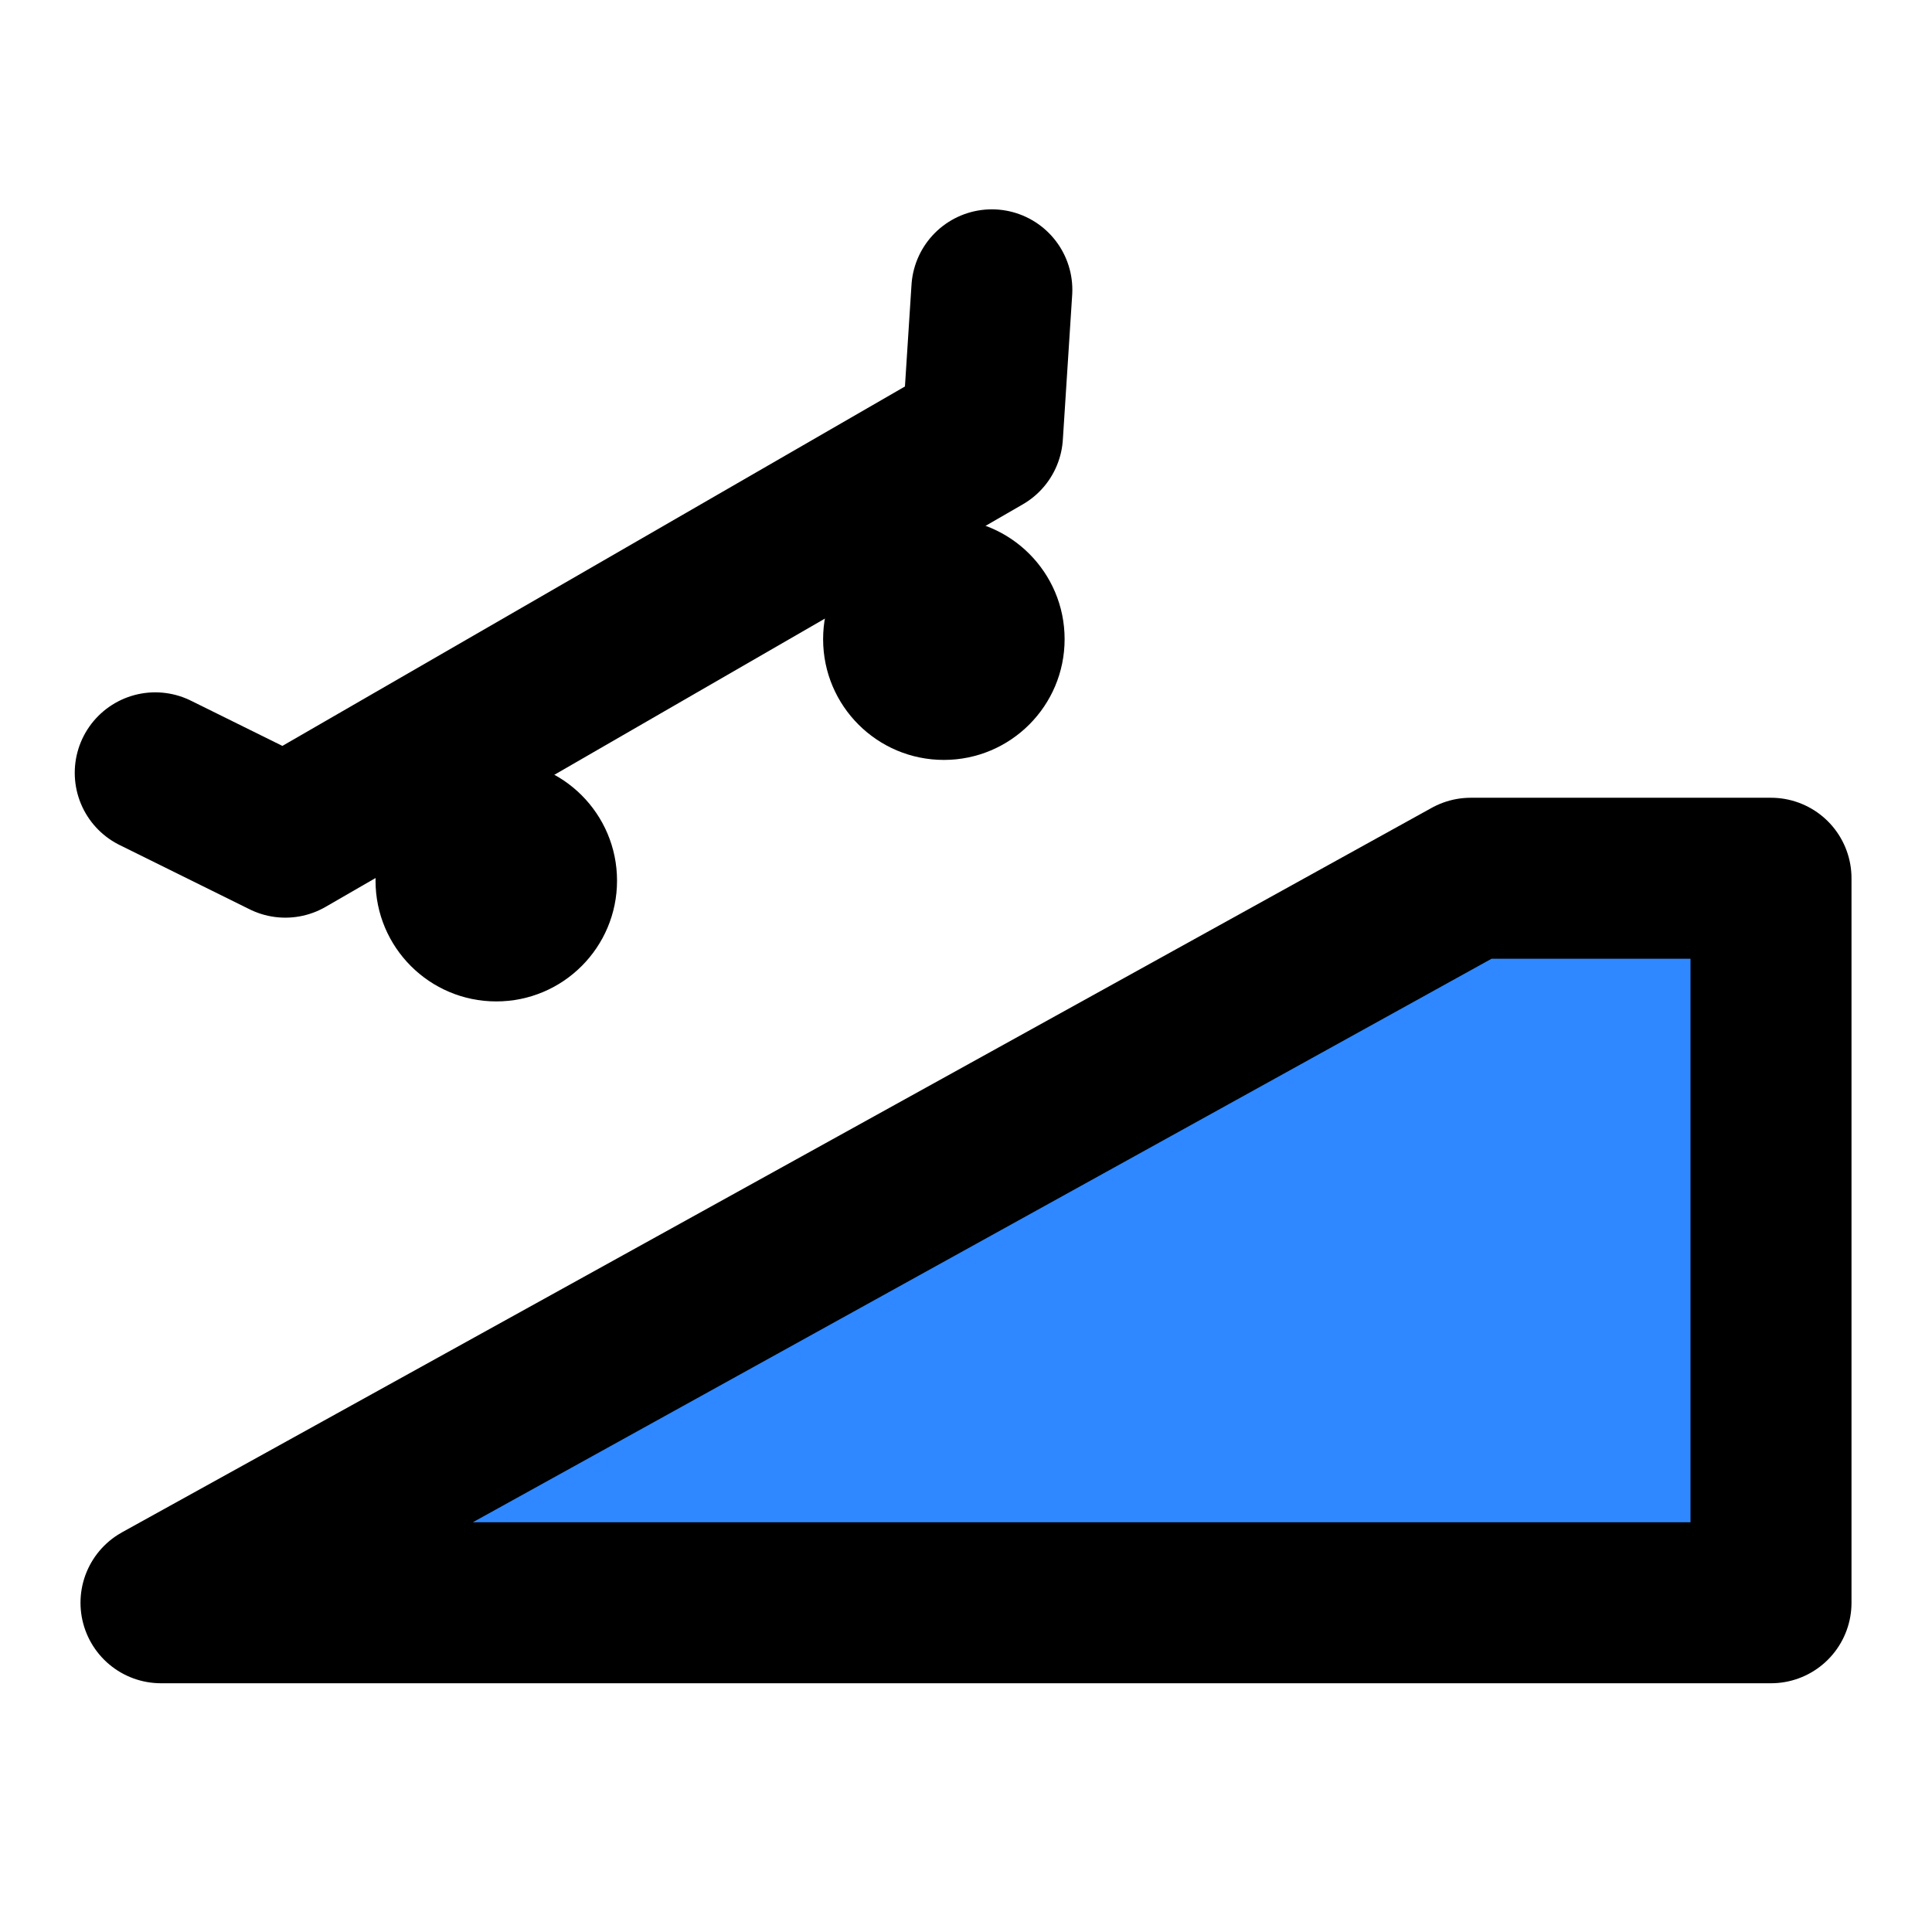 <svg xmlns="http://www.w3.org/2000/svg" width="1em" height="1em" viewBox="0 0 48 48"><g fill="none"><path fill="#2F88FF" stroke="#000" stroke-linecap="round" stroke-linejoin="round" stroke-miterlimit="2" stroke-width="4" d="M44 39.82H4L36.54 21.82H44V39.82Z"/><path stroke="#000" stroke-linecap="round" stroke-linejoin="round" stroke-miterlimit="2" stroke-width="4" d="M3.857 19.201L7.089 20.799L24.41 10.799L24.642 7.201"/><path fill="#000" d="M12.33 24.88C13.987 24.88 15.33 23.537 15.33 21.88C15.33 20.223 13.987 18.88 12.33 18.88C10.673 18.88 9.33 20.223 9.33 21.88C9.33 23.537 10.673 24.88 12.33 24.88Z"/><path fill="#000" d="M23.45 18.88C25.107 18.88 26.45 17.537 26.45 15.88C26.45 14.223 25.107 12.88 23.45 12.88C21.793 12.88 20.45 14.223 20.45 15.88C20.45 17.537 21.793 18.88 23.45 18.88Z"/></g></svg>